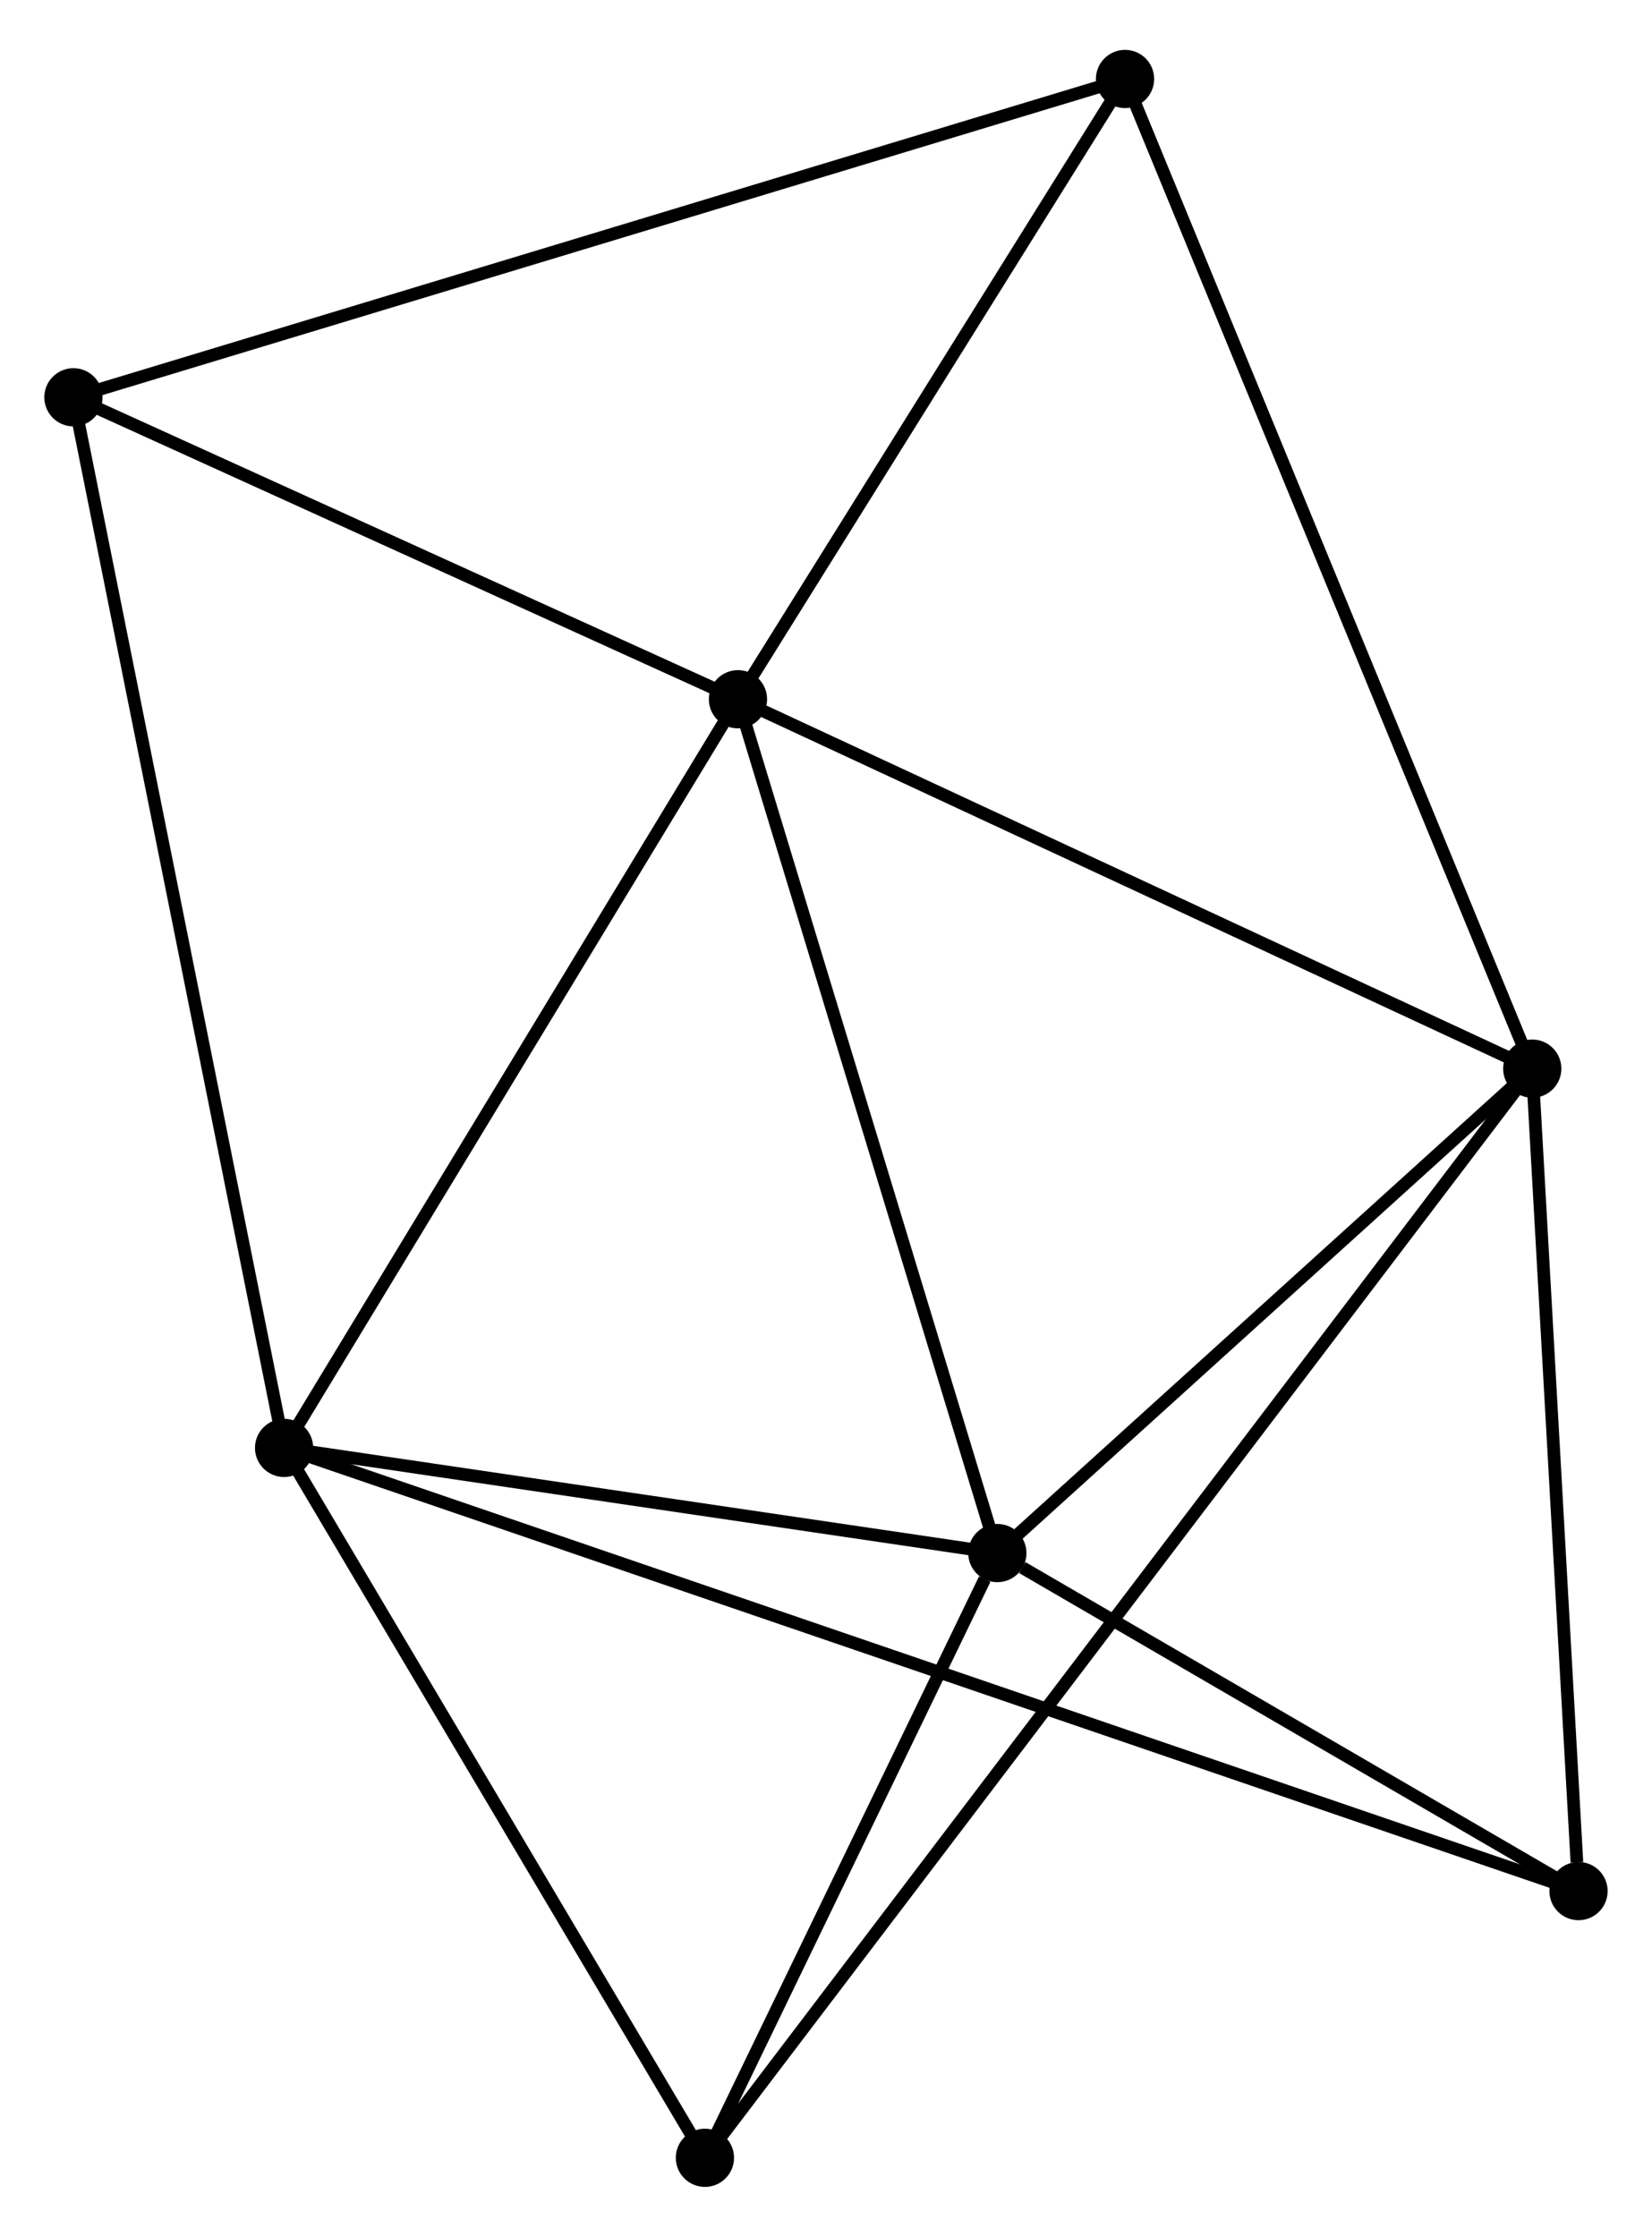 <?xml version="1.0" encoding="UTF-8" standalone="no"?>
<!DOCTYPE svg PUBLIC "-//W3C//DTD SVG 1.1//EN"
 "http://www.w3.org/Graphics/SVG/1.1/DTD/svg11.dtd">
<!-- Generated by graphviz version 2.36.0 (20140111.2315)
 -->
<!-- Title: %3 Pages: 1 -->
<svg width="130pt" height="176pt"
 viewBox="0.00 0.00 130.50 175.80" xmlns="http://www.w3.org/2000/svg" xmlns:xlink="http://www.w3.org/1999/xlink">
<g id="graph0" class="graph" transform="scale(1 1) rotate(0) translate(4 171.803)">
<title>%3</title>
<!-- 0 -->
<g id="node1" class="node"><title>0</title>
<ellipse fill="black" stroke="black" cx="54.296" cy="-117.009" rx="1.8" ry="1.8"/>
</g>
<!-- 1 -->
<g id="node2" class="node"><title>1</title>
<ellipse fill="black" stroke="black" cx="117.04" cy="-87.831" rx="1.8" ry="1.8"/>
</g>
<!-- 0&#45;&#45;1 -->
<g id="edge1" class="edge"><title>0&#45;&#45;1</title>
<path fill="none" stroke="black" d="M56.106,-116.167C65.268,-111.906 106.444,-92.759 115.341,-88.621"/>
</g>
<!-- 2 -->
<g id="node3" class="node"><title>2</title>
<ellipse fill="black" stroke="black" cx="18.442" cy="-57.873" rx="1.8" ry="1.8"/>
</g>
<!-- 0&#45;&#45;2 -->
<g id="edge2" class="edge"><title>0&#45;&#45;2</title>
<path fill="none" stroke="black" d="M53.261,-115.303C48.026,-106.667 24.497,-67.86 19.413,-59.474"/>
</g>
<!-- 3 -->
<g id="node4" class="node"><title>3</title>
<ellipse fill="black" stroke="black" cx="74.785" cy="-49.567" rx="1.8" ry="1.8"/>
</g>
<!-- 0&#45;&#45;3 -->
<g id="edge3" class="edge"><title>0&#45;&#45;3</title>
<path fill="none" stroke="black" d="M54.887,-115.063C57.879,-105.215 71.325,-60.957 74.23,-51.393"/>
</g>
<!-- 4 -->
<g id="node5" class="node"><title>4</title>
<ellipse fill="black" stroke="black" cx="84.872" cy="-166.003" rx="1.8" ry="1.8"/>
</g>
<!-- 0&#45;&#45;4 -->
<g id="edge4" class="edge"><title>0&#45;&#45;4</title>
<path fill="none" stroke="black" d="M55.313,-118.639C59.955,-126.078 79.105,-156.762 83.82,-164.317"/>
</g>
<!-- 7 -->
<g id="node6" class="node"><title>7</title>
<ellipse fill="black" stroke="black" cx="1.8" cy="-140.86" rx="1.8" ry="1.8"/>
</g>
<!-- 0&#45;&#45;7 -->
<g id="edge5" class="edge"><title>0&#45;&#45;7</title>
<path fill="none" stroke="black" d="M52.549,-117.802C44.579,-121.424 11.702,-136.361 3.607,-140.039"/>
</g>
<!-- 1&#45;&#45;3 -->
<g id="edge6" class="edge"><title>1&#45;&#45;3</title>
<path fill="none" stroke="black" d="M115.634,-86.558C109.218,-80.749 82.755,-56.785 76.239,-50.884"/>
</g>
<!-- 1&#45;&#45;4 -->
<g id="edge7" class="edge"><title>1&#45;&#45;4</title>
<path fill="none" stroke="black" d="M116.244,-89.764C111.794,-100.579 90.017,-153.5 85.639,-164.138"/>
</g>
<!-- 5 -->
<g id="node7" class="node"><title>5</title>
<ellipse fill="black" stroke="black" cx="51.685" cy="-1.8" rx="1.8" ry="1.8"/>
</g>
<!-- 1&#45;&#45;5 -->
<g id="edge8" class="edge"><title>1&#45;&#45;5</title>
<path fill="none" stroke="black" d="M115.905,-86.338C107.973,-75.896 60.886,-13.911 52.851,-3.334"/>
</g>
<!-- 6 -->
<g id="node8" class="node"><title>6</title>
<ellipse fill="black" stroke="black" cx="120.696" cy="-22.867" rx="1.8" ry="1.8"/>
</g>
<!-- 1&#45;&#45;6 -->
<g id="edge9" class="edge"><title>1&#45;&#45;6</title>
<path fill="none" stroke="black" d="M117.145,-85.957C117.67,-76.637 119.995,-35.324 120.568,-25.142"/>
</g>
<!-- 2&#45;&#45;3 -->
<g id="edge10" class="edge"><title>2&#45;&#45;3</title>
<path fill="none" stroke="black" d="M20.317,-57.597C28.871,-56.336 64.157,-51.134 72.845,-49.853"/>
</g>
<!-- 2&#45;&#45;7 -->
<g id="edge13" class="edge"><title>2&#45;&#45;7</title>
<path fill="none" stroke="black" d="M18.031,-59.925C15.729,-71.406 4.462,-127.587 2.197,-138.88"/>
</g>
<!-- 2&#45;&#45;5 -->
<g id="edge11" class="edge"><title>2&#45;&#45;5</title>
<path fill="none" stroke="black" d="M19.549,-56.008C24.596,-47.494 45.415,-12.377 50.541,-3.73"/>
</g>
<!-- 2&#45;&#45;6 -->
<g id="edge12" class="edge"><title>2&#45;&#45;6</title>
<path fill="none" stroke="black" d="M20.217,-57.266C32.629,-53.017 106.302,-27.795 118.873,-23.492"/>
</g>
<!-- 3&#45;&#45;5 -->
<g id="edge14" class="edge"><title>3&#45;&#45;5</title>
<path fill="none" stroke="black" d="M73.792,-47.515C69.993,-39.657 56.397,-11.543 52.649,-3.792"/>
</g>
<!-- 3&#45;&#45;6 -->
<g id="edge15" class="edge"><title>3&#45;&#45;6</title>
<path fill="none" stroke="black" d="M76.757,-48.42C84.309,-44.028 111.331,-28.314 118.782,-23.981"/>
</g>
<!-- 4&#45;&#45;7 -->
<g id="edge16" class="edge"><title>4&#45;&#45;7</title>
<path fill="none" stroke="black" d="M83.137,-165.478C72.326,-162.206 14.309,-144.646 3.526,-141.382"/>
</g>
</g>
</svg>
